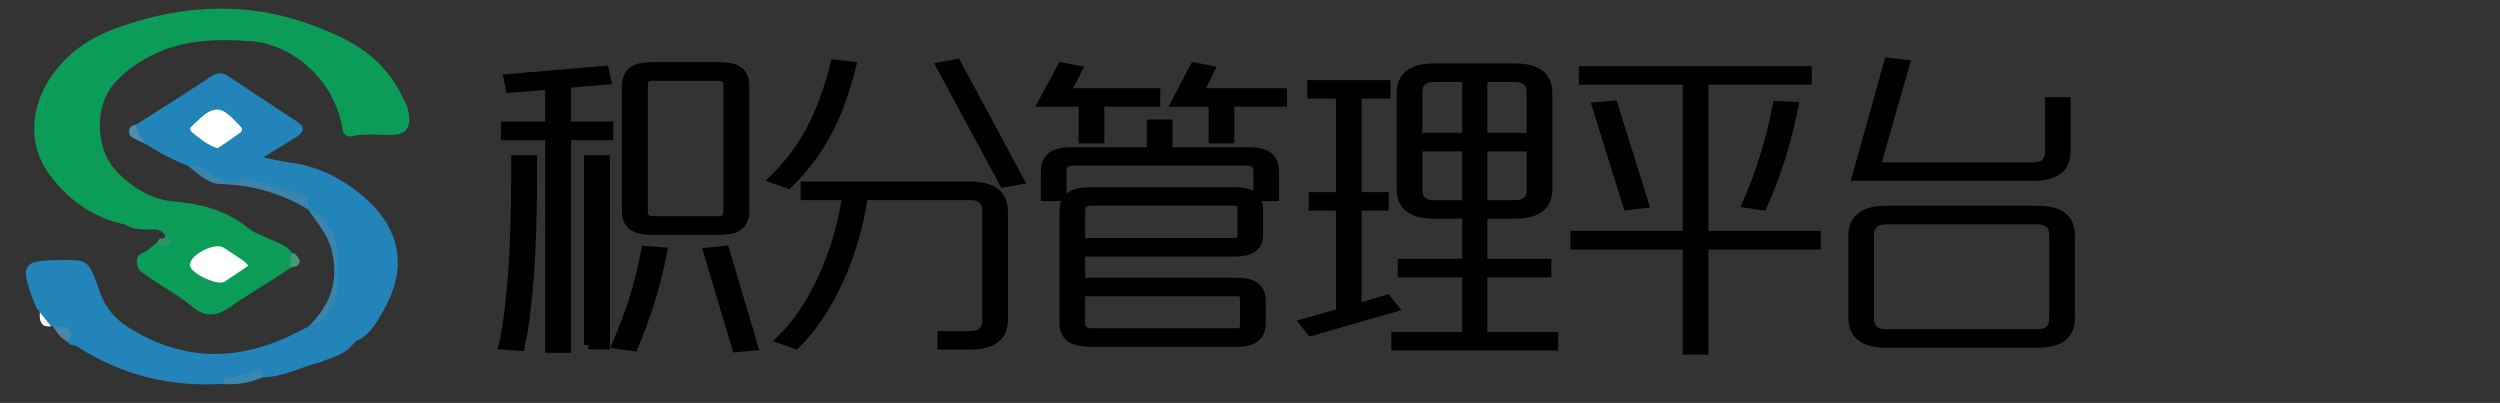 <?xml version="1.0" encoding="utf-8"?>
<!-- Generator: Adobe Illustrator 16.0.0, SVG Export Plug-In . SVG Version: 6.00 Build 0)  -->
<!DOCTYPE svg PUBLIC "-//W3C//DTD SVG 1.1//EN" "http://www.w3.org/Graphics/SVG/1.1/DTD/svg11.dtd">
<svg version="1.1" id="图层_1" xmlns="http://www.w3.org/2000/svg" xmlns:xlink="http://www.w3.org/1999/xlink" x="0px" y="0px"
	 width="580.4px" height="93.549px" viewBox="15.001 0 580.4 93.549" enable-background="new 15.001 0 580.4 93.549"
	 xml:space="preserve">
<rect x="15.001" y="0" width="580.4" height="93.549" fill="#333333" stroke="none"/>
<g>
	<path fill-rule="evenodd" clip-rule="evenodd" fill="#0B9C57" d="M82.641,62.087c-4.697,3.164-9.573,5.955-14.205,9.172
		c-3.331,2.316-5.883,2.313-8.636,0.048c-3.333-2.745-6.99-4.639-10.423-7.096c-1.129-0.808-2.549-1.37-2.605-3.392
		c-0.06-2.108,1.582-1.976,2.525-2.754c0.722-0.593,1.448-1.174,2.174-1.758c0.768-0.291,2.021,0.328,1.868-1.643
		c-0.904-1.641-2.251-1.367-3.529-1.384c-1.926-0.02-3.864,0.05-5.648-1.129c-6.809-1.447-12.629-4.911-17.558-11.474
		c-5.974-7.954-3.805-17.225,0.534-23.268c4.272-5.953,9.715-9.085,15.625-11.157C57.519,1.078,72.42,0.301,87.164,5.73
		c7.88,2.902,15.855,6.402,20.834,15.863c0.422,1.279,1.302,2.172,1.644,3.567c1.008,4.123-0.03,6.017-3.426,6.149
		c-3.264,0.125-6.541-0.395-9.794,0.354c-0.672,0.155-1.273-0.267-1.748-0.908C92.805,17.626,81.889,10.181,73.453,9.573
		c-8.441-0.608-16.787-0.478-24.7,4.065c-2.632,1.51-5.114,3.312-7.272,5.791c-4.657,5.349-4.352,15.138,0.535,20.309
		c3.964,4.194,8.623,6.654,13.573,7.079c6.177,0.535,11.935,1.965,17.209,6.251c1.365,1.107,3.052,1.568,4.591,2.326
		c1.781,0.884,3.733,1.293,5.208,3.031C83.449,59.629,83.181,60.855,82.641,62.087z"/>
	<path fill-rule="evenodd" clip-rule="evenodd" fill="#2284B9" d="M89.253,84.126c-4.42,1.04-8.615,3.502-13.211,3.437
		c-3.26-0.984-6.202,1.085-9.31,1.571c-11.866,0.692-23.231-1.81-33.885-8.732c-0.673-0.438-1.598,0.038-2.058-1.019
		c-0.708-0.448,1.528-1.748-0.419-2.036c-1.021-0.152-1.972-1.129-3.022-1.53c-0.165,0-0.328-0.024-0.488-0.072
		c-1.075-0.812-1.965-1.861-2.596-3.25c-0.304-0.4-0.707-0.737-0.898-1.212c-3.918-9.771-3.436-10.806,5.036-10.9
		c0.221-0.002,0.441-0.005,0.662-0.008c6.56-0.075,6.512-0.047,9.164,7.556c1.3,3.731,3.743,6.261,6.5,8.013
		c12.191,7.745,24.7,8.036,37.391,2.116c1.546-0.719,3.062-1.54,4.591-2.314c3.871-2.547,6.331-6.096,6.312-12.119
		c-0.019-6.599-1.736-11.727-6.42-14.929l0.015,0.019c-1.27-2.884-3.768-3.455-5.825-4.063c-2.831-0.833-5.61-2.53-8.614-2.139
		c-4.867,0.631-9.115-1.948-13.477-3.986c-3.406-1.354-6.705-3.042-9.88-5.114c-1.116-1.208-3.34-1.59-2.101-4.562
		c5.709-3.648,11.446-7.233,17.11-10.995c1.415-0.94,2.625-1.194,4.04-0.252c5.379,3.579,10.774,7.117,16.162,10.671
		c1.946,1.285,1.455,2.44-0.146,3.454c-2.349,1.484-4.719,2.921-7.771,4.804c2.425,0.483,4.174,0.952,5.942,1.163
		c6.179,0.735,11.859,3.37,17.002,7.655c7.307,6.089,11.755,15.126,4.839,26.965c-1.623,2.798-3.218,5.636-6.015,6.731
		c-0.241,0.206-0.48,0.413-0.722,0.62C95.003,82.531,91.982,82.906,89.253,84.126z"/>
	<path fill-rule="evenodd" clip-rule="evenodd" fill="#3A84AD" d="M58.7,38.527c1.633-0.025,3.114-0.033,4.688,1.268
		c1.968,1.628,4.286,2.541,6.842,2.12c5.316-0.875,10.158,2.07,15.2,3.408c1.625,0.431,1.106,2.083,1.186,3.392
		c-6.48-4.037-13.325-5.774-20.536-5.997C63.409,42.636,60.989,40.44,58.7,38.527z"/>
	<path fill-rule="evenodd" clip-rule="evenodd" fill="#3A84AD" d="M86.601,48.696c3.066,0.314,6.55,5.347,6.672,9.776
		c0.08,2.809,0.045,5.623,0.014,8.438c-0.047,4.011-3.228,8.254-6.577,8.834c4.51-4.578,7.242-9.986,5.258-17.718
		C90.97,54.148,88.522,51.682,86.601,48.696z"/>
	<path fill-rule="evenodd" clip-rule="evenodd" fill="#3C87AE" d="M66.732,89.134c0.223-0.448,0.41-1.25,0.67-1.288
		c2.116-0.322,4.196-0.536,6.177-1.857c0.817-0.543,2.254-0.503,2.463,1.574C73.019,88.853,69.923,89.443,66.732,89.134z"/>
	<path fill-rule="evenodd" clip-rule="evenodd" fill="#4887A8" d="M27.348,75.816c0.983,0.045,2.061-0.222,2.926,0.205
		c1.258,0.623,1.726,1.895,0.516,3.361C29.334,78.678,28.241,77.406,27.348,75.816z"/>
	<path fill-rule="evenodd" clip-rule="evenodd" fill="#4F8DA8" d="M46.718,28.851c-0.298,2.269,1.468,2.991,2.101,4.562
		c-0.809-0.367-1.645-0.661-2.417-1.124c-0.654-0.393-1.573-0.72-1.447-1.931C45.076,29.186,46,29.12,46.718,28.851z"/>
	<path fill-rule="evenodd" clip-rule="evenodd" fill="#2C9466" d="M52.125,55.337c0.812,0.385,1.325-0.589,2.021-0.725
		c0.172,0.705,0.845,1.589,0.143,2.1c-0.899,0.655-1.978,0.82-2.818-0.404C51.688,55.983,51.907,55.66,52.125,55.337z"/>
	<path fill-rule="evenodd" clip-rule="evenodd" fill="#449B76" d="M82.609,58.903c0.244-0.046,0.488-0.089,0.732-0.134
		c1.866,1.826,1.627,2.932-0.701,3.317C82.033,61.036,82.646,59.965,82.609,58.903z"/>
	<path fill-rule="evenodd" clip-rule="evenodd" fill="#FFFFFF" d="M26.859,75.744c-1.92,0.284-2.852-0.712-2.596-3.25"/>
	<path fill-rule="evenodd" clip-rule="evenodd" fill="#FFFFFF" d="M72.683,61.658c-2.146,1.443-3.868,2.649-5.623,3.769
		c-1.435,0.913-7.22-1.664-7.86-3.483c-0.106-0.305-0.081-0.785,0.033-1.097c0.821-2.255,5.917-4.494,7.662-3.374
		c1.565,1.002,3.114,2.047,4.66,3.097C71.836,60.761,72.073,61.063,72.683,61.658z"/>
	<path fill-rule="evenodd" clip-rule="evenodd" fill="#FFFFFF" d="M65.521,34.436c-2.404-0.789-4.128-2.282-5.882-3.674
		c-0.35-0.277-0.742-0.908-0.241-1.349c1.872-1.652,3.737-3.978,5.973-3.969c2.119,0.011,3.854,2.365,5.589,4.032
		c0.434,0.415,0.178,1.084-0.226,1.37C68.938,32.124,67.117,33.343,65.521,34.436z"/>
</g>
<g>
	<path stroke="#000000" stroke-width="2" stroke-miterlimit="10" d="M131.791,80.17c1.881-8.395,2.884-22.483,2.884-38.616v-4.526
		h4.012v4.526c0,16.278-1.003,30.513-2.884,38.908L131.791,80.17z M142.573,80.899V31.553h-10.281v-2.336h10.281v-9.416
		l-9.153,0.729l-0.501-2.336l22.443-1.897l0.501,2.336l-9.278,0.803v9.781h9.78v2.336h-9.78v49.347H142.573z M151.601,80.097V37.027
		h4.012v43.069H151.601z M168.903,58.416c-1.755,8.979-4.137,15.695-6.771,22.119l-4.012-0.584
		c2.758-6.497,5.141-13.141,6.771-21.827L168.903,58.416z M166.772,53.525c-3.385,0-6.395-0.511-6.395-4.599V20.02
		c0-4.088,3.009-4.6,6.395-4.6h14.795c3.511,0,6.395,0.512,6.395,4.6v28.907c0,4.088-2.884,4.599-6.395,4.599H166.772z
		 M181.567,51.189c1.379,0,2.382-0.219,2.382-2.263V20.02c0-2.044-1.003-2.264-2.382-2.264h-14.795c-1.254,0-2.382,0.22-2.382,2.264
		v28.907c0,2.044,1.128,2.263,2.382,2.263H181.567z M183.322,58.051l6.646,22.338l-4.012,0.365l-6.646-22.265L183.322,58.051z"/>
	<path stroke="#000000" stroke-width="2" stroke-miterlimit="10" d="M212.755,15.288c-2.968,11.953-7.173,20.018-14.717,27.506
		l-3.463-1.224c7.297-7.201,11.254-15.05,14.223-26.715L212.755,15.288z M233.656,77.861h6.555c2.103,0,3.834-0.721,3.834-3.601
		V49.059c0-2.88-1.731-3.601-3.834-3.601h-24.734c-1.855,13.537-7.915,26.931-15.707,34.563l-3.463-1.225
		c7.544-7.345,13.357-20.233,15.212-33.339h-9.646v-2.304h38.338c4.205,0,7.792,1.296,7.792,5.904v25.202
		c0,4.608-3.586,5.904-7.792,5.904h-6.555V77.861z M237.119,14.712l14.593,27.146l-3.71,0.647l-14.593-27.074L237.119,14.712z"/>
	<path stroke="#000000" stroke-width="2" stroke-miterlimit="10" d="M265.189,16.224l-2.721,5.257h20.901v2.304h-12.986v8.497
		h-3.958v-8.497h-9.399l4.452-8.28L265.189,16.224z M286.214,28.753v6.408h18.056c3.587,0,6.679,0.576,6.679,4.681v5.833h-3.958
		v-5.833c0-2.017-1.236-2.376-2.721-2.376h-39.946c-1.607,0-2.721,0.359-2.721,2.376v5.833h-3.958v-5.833
		c0-4.104,3.092-4.681,6.678-4.681h17.933v-6.408H286.214z M265.932,58.563v6.912h36.483c3.092,0,5.442,1.152,5.442,4.177v5.545
		c0,3.096-2.35,4.32-5.442,4.32h-33.763c-3.586,0-6.678-0.576-6.678-4.537V48.986c0-4.032,3.092-4.536,6.678-4.536h33.021
		c3.216,0,5.566,0.864,5.566,3.96v6.121c0,3.096-2.35,4.032-5.566,4.032H265.932z M265.932,56.259h35.741
		c0.866,0,1.608-0.359,1.608-1.728V48.41c0-1.368-0.742-1.655-1.608-1.655h-33.021c-1.484,0-2.721,0.216-2.721,2.231V56.259z
		 M265.932,67.78v7.2c0,1.944,1.237,2.232,2.721,2.232h33.763c0.866,0,1.484-0.576,1.484-2.016v-5.545
		c0-1.368-0.618-1.872-1.484-1.872H265.932z M295.984,16.224l-2.597,5.257h19.417v2.304H300.56v8.497h-3.958v-8.497h-8.657
		l4.329-8.28L295.984,16.224z"/>
	<path stroke="#000000" stroke-width="2" stroke-miterlimit="10" d="M319.479,19.608h17.314v2.304h-6.679v23.69h6.308v2.304h-6.308
		v23.546l6.926-2.016l1.607,2.016l-19.292,5.545l-1.608-2.017l8.41-2.376V47.906h-6.308v-2.304h6.308v-23.69h-6.679V19.608z
		 M340.503,61.084h14.964V49.778h-7.42c-4.205,0-7.791-1.224-7.791-5.832V21.553c0-4.537,3.586-5.833,7.791-5.833h18.551
		c4.205,0,7.792,1.296,7.792,5.833v22.394c0,4.608-3.587,5.832-7.792,5.832h-7.297v11.306h14.841v2.304h-14.841v14.689h16.449v2.304
		h-36.731v-2.304h16.448V63.388h-14.964V61.084z M344.213,31.85h11.254V18.024h-7.42c-2.103,0-3.834,0.72-3.834,3.528V31.85z
		 M348.047,47.475h7.42V34.153h-11.254v9.793C344.213,46.755,345.945,47.475,348.047,47.475z M359.301,18.024V31.85h11.131V21.553
		c0-2.809-1.731-3.528-3.834-3.528H359.301z M370.432,43.946v-9.793h-11.131v13.321h7.297
		C368.701,47.475,370.432,46.755,370.432,43.946z"/>
	<path stroke="#000000" stroke-width="2" stroke-miterlimit="10" d="M382.549,16.368h52.066v2.304h-23.993v35.932h26.096v2.304
		h-26.096v24.41h-3.957v-24.41h-26.095v-2.304h26.095V18.672h-24.116V16.368z M389.598,24.36l7.174,22.97l-3.958,0.433
		l-7.173-23.042L389.598,24.36z M431.524,24.648c-1.731,8.641-4.081,15.985-7.297,23.187l-3.71-0.576
		c2.968-6.769,5.317-13.97,7.049-22.826L431.524,24.648z"/>
	<path stroke="#000000" stroke-width="2" stroke-miterlimit="10" d="M445.125,54.675c0-4.608,3.586-5.904,7.791-5.904h34.999
		c4.453,0,7.792,1.296,7.792,5.904v19.154c0,4.608-3.339,5.904-7.792,5.904h-34.999c-4.205,0-7.791-1.296-7.791-5.904V54.675z
		 M494.717,23.568v11.593c0,4.608-3.587,5.833-7.792,5.833H445.99l7.421-26.57l3.957,0.432l-6.802,23.834h36.359
		c2.103,0,3.834-0.72,3.834-3.528V23.568H494.717z M449.082,73.829c0,2.88,1.731,3.6,3.834,3.6h34.999c2.103,0,3.834-0.72,3.834-3.6
		V54.675c0-2.808-1.731-3.6-3.834-3.6h-34.999c-2.103,0-3.834,0.792-3.834,3.6V73.829z"/>
</g>
</svg>
